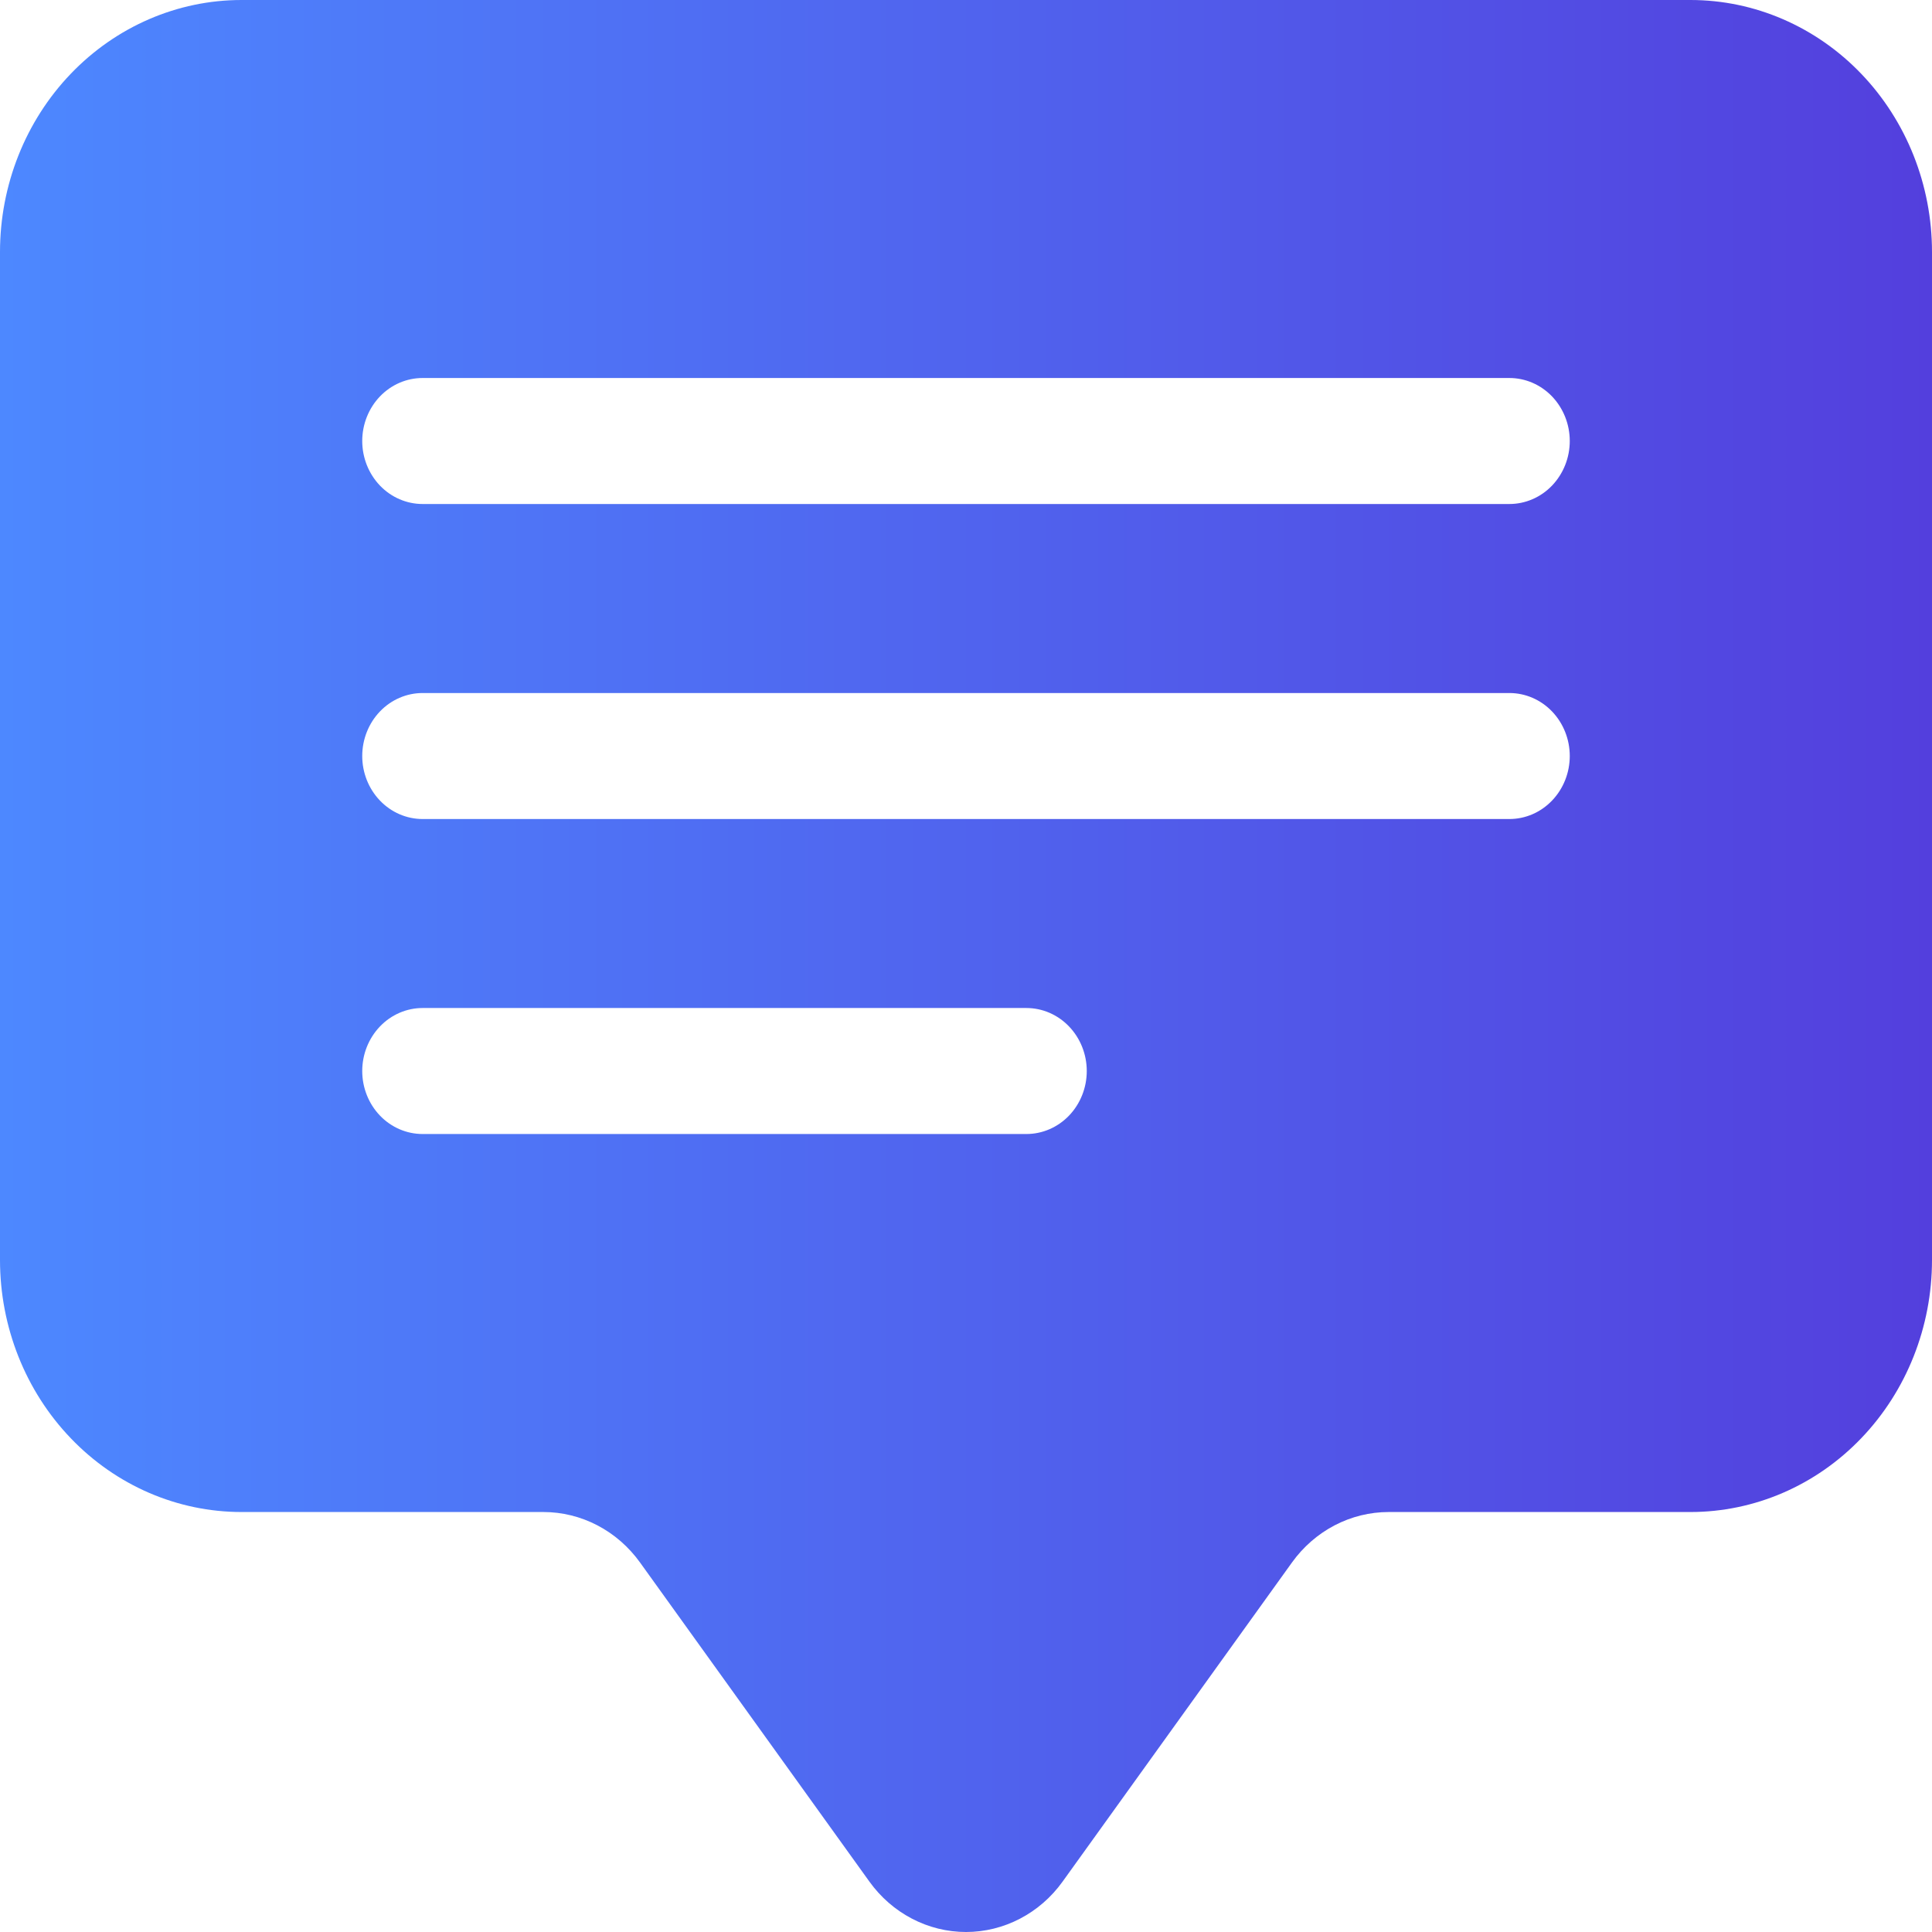 <svg width="55" height="55" viewBox="0 0 55 55" fill="none" xmlns="http://www.w3.org/2000/svg">
<path d="M0 7.174C0 5.271 0.724 3.447 2.014 2.101C3.303 0.756 5.052 0 6.875 0L48.125 0C49.948 0 51.697 0.756 52.986 2.101C54.276 3.447 55 5.271 55 7.174V35.87C55 37.773 54.276 39.598 52.986 40.943C51.697 42.289 49.948 43.044 48.125 43.044H39.531C38.998 43.044 38.471 43.174 37.994 43.423C37.517 43.672 37.101 44.034 36.781 44.479L30.25 53.565C29.93 54.011 29.515 54.372 29.037 54.621C28.56 54.87 28.034 55 27.5 55C26.966 55 26.44 54.87 25.963 54.621C25.485 54.372 25.07 54.011 24.75 53.565L18.219 44.479C17.899 44.034 17.483 43.672 17.006 43.423C16.529 43.174 16.002 43.044 15.469 43.044H6.875C5.052 43.044 3.303 42.289 2.014 40.943C0.724 39.598 0 37.773 0 35.87V7.174ZM12.031 10.761C11.575 10.761 11.138 10.95 10.816 11.286C10.494 11.623 10.312 12.079 10.312 12.555C10.312 13.03 10.494 13.486 10.816 13.823C11.138 14.159 11.575 14.348 12.031 14.348H42.969C43.425 14.348 43.862 14.159 44.184 13.823C44.506 13.486 44.688 13.03 44.688 12.555C44.688 12.079 44.506 11.623 44.184 11.286C43.862 10.95 43.425 10.761 42.969 10.761H12.031ZM12.031 19.729C11.575 19.729 11.138 19.918 10.816 20.254C10.494 20.59 10.312 21.047 10.312 21.522C10.312 21.998 10.494 22.454 10.816 22.79C11.138 23.127 11.575 23.316 12.031 23.316H42.969C43.425 23.316 43.862 23.127 44.184 22.79C44.506 22.454 44.688 21.998 44.688 21.522C44.688 21.047 44.506 20.59 44.184 20.254C43.862 19.918 43.425 19.729 42.969 19.729H12.031ZM12.031 28.696C11.575 28.696 11.138 28.885 10.816 29.222C10.494 29.558 10.312 30.014 10.312 30.49C10.312 30.965 10.494 31.422 10.816 31.758C11.138 32.094 11.575 32.283 12.031 32.283H29.219C29.675 32.283 30.112 32.094 30.434 31.758C30.756 31.422 30.938 30.965 30.938 30.49C30.938 30.014 30.756 29.558 30.434 29.222C30.112 28.885 29.675 28.696 29.219 28.696H12.031Z" fill="url(#paint0_linear_402_215)"/>
<defs>
<linearGradient id="paint0_linear_402_215" x1="55" y1="27.5" x2="-2.63272e-07" y2="27.5" gradientUnits="userSpaceOnUse">
<stop stop-color="#533FDD"/>
<stop offset="1" stop-color="#4D88FF"/>
</linearGradient>
</defs>
</svg>

